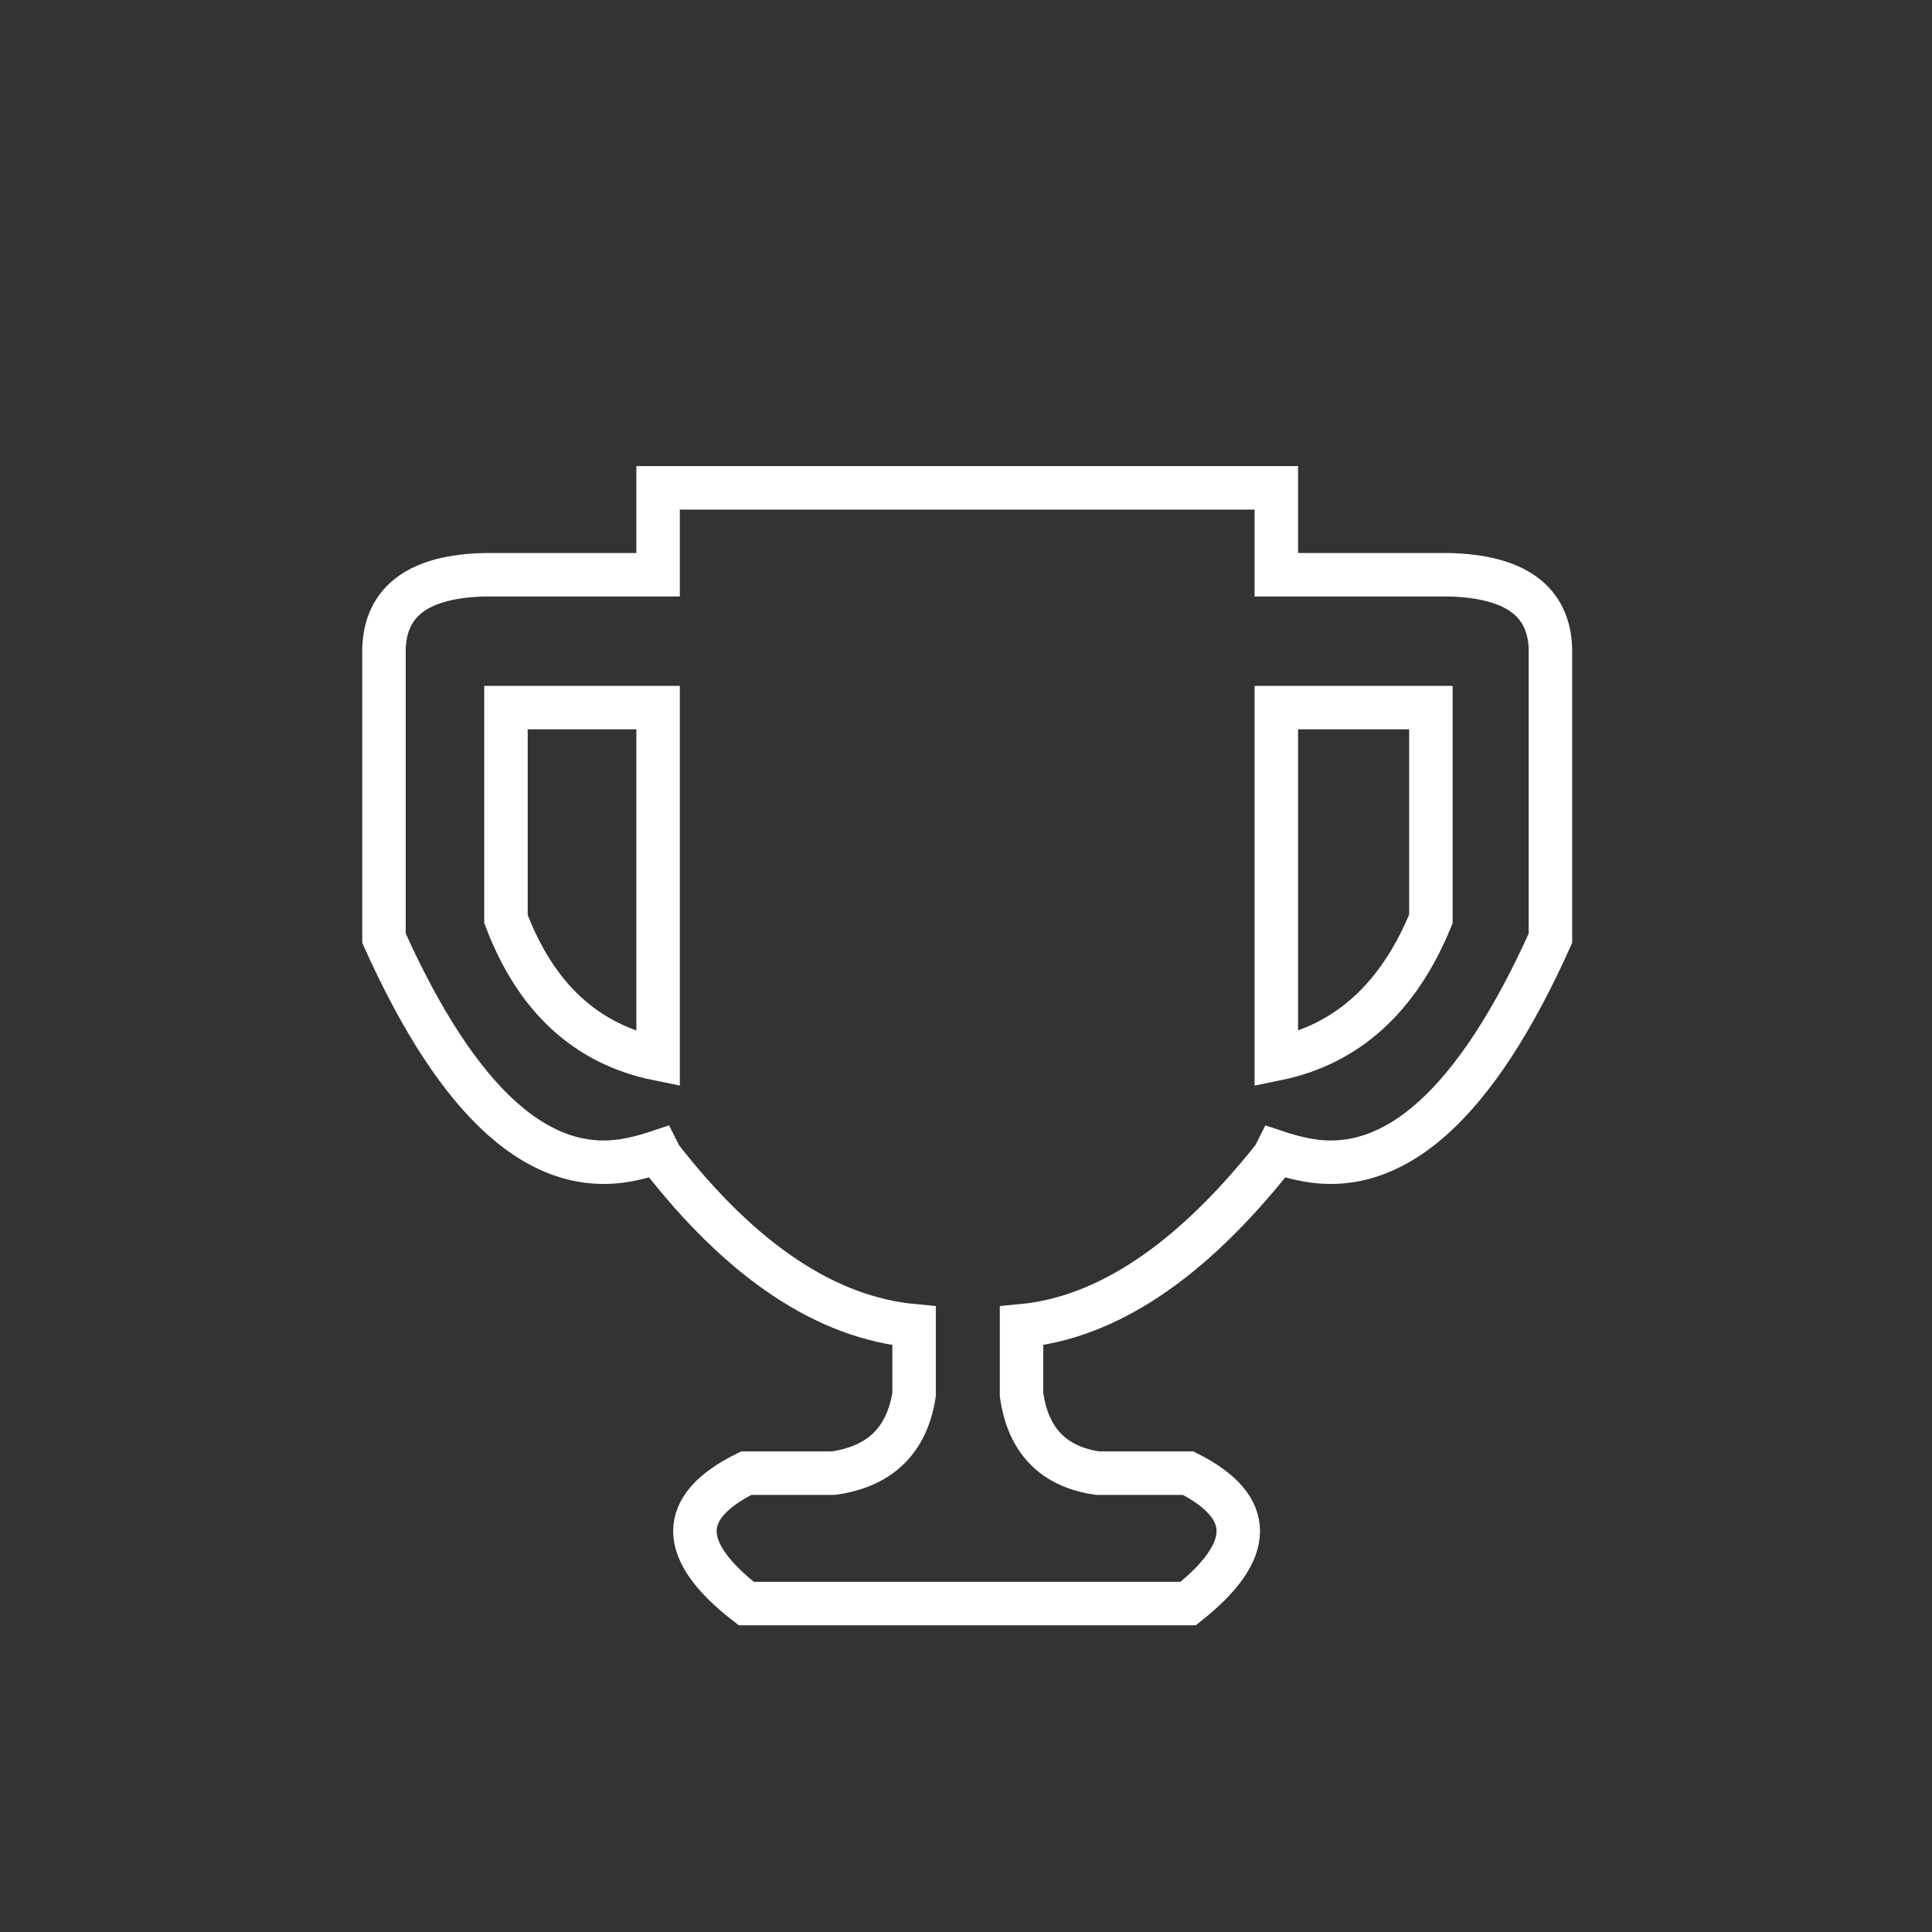 
<svg xmlns="http://www.w3.org/2000/svg" version="1.1" xmlns:xlink="http://www.w3.org/1999/xlink" preserveAspectRatio="none" x="0px" y="0px" width="80px" height="80px" viewBox="0 0 80 80">
<rect x="0" y="0" width="80" height="80" fill="#333333" stroke="none"/>
<defs/>

<g id="Layer_1">
<g transform="matrix( 1, 0, 0, 1, 0,0) ">
<g>
<path stroke="#FFFFFF" stroke-width="1.8" stroke-linejoin="miter" stroke-linecap="butt" stroke-miterlimit="3" fill="none" d="
M 60 23.8
Q 64.1 23.9 64.2 26.85
L 64.2 38.85
Q 59.55 49.2 53.95 48 53.45 47.9 52.85 47.7
L 52.75 47.9
Q 47.6 54.4 42.3 54.9
L 42.3 57.75
Q 42.7 60.6 45.45 61
L 49.2 61
Q 53.35 63.1 49.2 66.4
L 30.9 66.4
Q 26.65 63.1 30.9 61
L 34.5 61
Q 37.4 60.6 37.85 57.75
L 37.85 54.9
Q 32.4 54.4 27.35 47.9
L 27.25 47.7
Q 26.65 47.9 26.15 48 20.55 49.2 15.9 38.85
L 15.9 26.85
Q 16 23.9 20.05 23.8
L 27.25 23.8 27.25 20.2 52.85 20.2 52.85 23.8 60 23.8 Z
M 52.85 43.85
Q 57.25 42.95 59.25 38.05
L 59.25 29.3 52.85 29.3 52.85 43.85 Z
M 27.25 29.3
L 27.25 43.85
Q 22.8 42.95 20.95 38.05
L 20.95 29.3 27.25 29.3 Z"/>
</g>
</g>
</g>
</svg>
